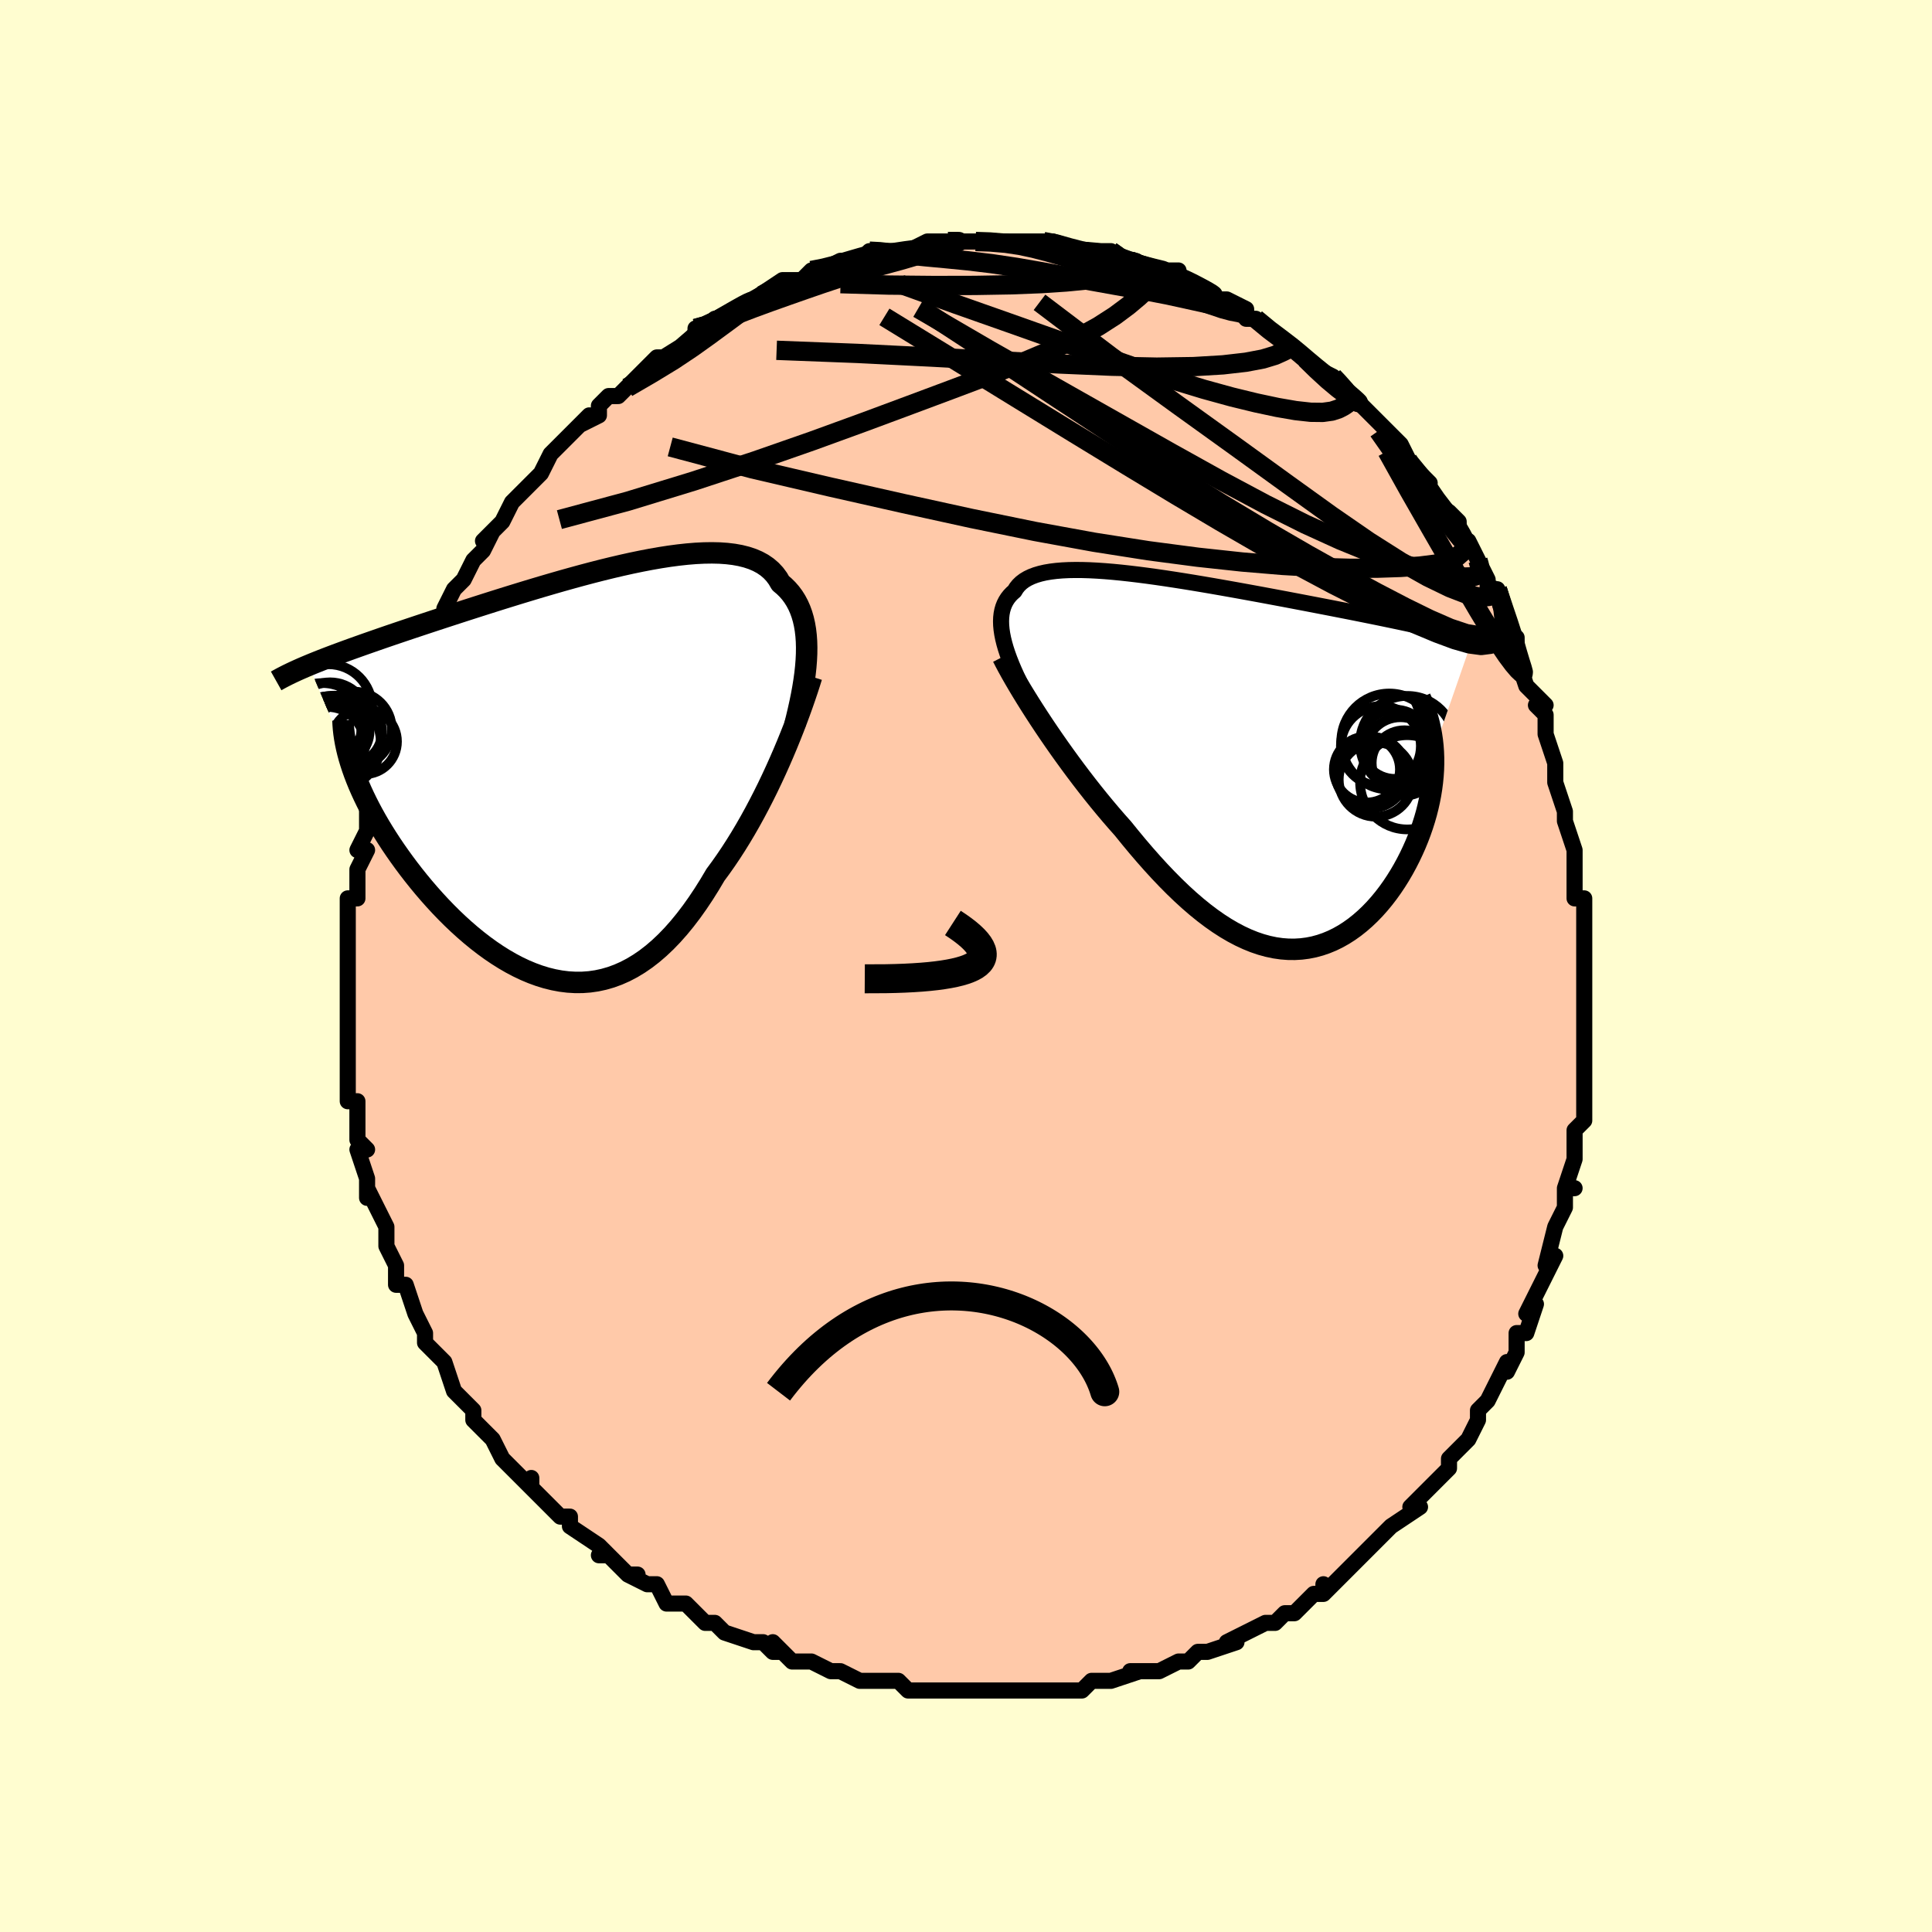 <svg viewBox="-100 -100 200 200" xmlns="http://www.w3.org/2000/svg" width="400" height="400" id="face-svg"><defs><clipPath id="leftEyeClipPath"><polyline points="24.069,-12.444,24.077,-13.095,24.06,-13.726,24.017,-14.334,23.948,-14.92,23.852,-15.483,23.729,-16.022,23.578,-16.538,23.4,-17.028,23.194,-17.494,22.96,-17.935,22.698,-18.351,22.408,-18.741,22.09,-19.106,21.745,-19.446,21.372,-19.761,21.095,-20.238,20.771,-20.675,20.399,-21.072,19.981,-21.429,19.517,-21.746,19.007,-22.022,18.452,-22.259,17.854,-22.456,17.214,-22.616,16.533,-22.739,15.813,-22.825,15.057,-22.878,14.265,-22.896,13.441,-22.883,12.586,-22.84,11.703,-22.768,10.794,-22.669,9.861,-22.545,8.907,-22.397,7.934,-22.227,6.945,-22.037,5.941,-21.829,4.927,-21.604,3.903,-21.364,2.872,-21.111,1.837,-20.846,0.799,-20.571,-0.238,-20.287,-1.274,-19.997,-2.305,-19.7,-3.33,-19.4,-4.348,-19.096,-5.355,-18.791,-6.351,-18.485,-7.335,-18.18,-8.303,-17.876,-9.256,-17.574,-10.192,-17.275,-11.111,-16.98,-12.01,-16.689,-12.889,-16.403,-13.748,-16.122,-14.586,-15.847,-15.402,-15.577,-16.197,-15.313,-16.969,-15.055,-17.72,-14.803,-18.45,-14.556,-19.158,-14.315,-19.845,-14.079,-20.512,-13.847,-21.16,-13.621,-21.789,-13.4,-22.399,-13.183,-22.99,-12.972,-23.561,-12.765,-24.114,-12.562,-24.649,-12.364,-25.164,-12.17,-25.661,-11.98,-26.14,-11.794,-26.601,-11.611,-27.045,-11.432,-27.47,-11.256,-22.946,-0.587,-22.749,-0.031,-22.532,0.534,-22.298,1.108,-22.044,1.691,-21.772,2.282,-21.482,2.881,-21.174,3.486,-20.847,4.099,-20.503,4.717,-20.141,5.34,-19.761,5.967,-19.365,6.598,-18.952,7.232,-18.522,7.867,-18.074,8.506,-17.608,9.151,-17.124,9.799,-16.621,10.45,-16.1,11.101,-15.562,11.751,-15.007,12.398,-14.436,13.04,-13.849,13.675,-13.246,14.301,-12.629,14.916,-11.998,15.517,-11.353,16.102,-10.697,16.67,-10.028,17.218,-9.348,17.744,-8.659,18.245,-7.959,18.719,-7.251,19.165,-6.536,19.579,-5.814,19.96,-5.085,20.306,-4.351,20.614,-3.613,20.883,-2.872,21.111,-2.128,21.295,-1.382,21.435,-0.635,21.528,0.113,21.573,0.859,21.569,1.605,21.514,2.348,21.407,3.088,21.247,3.825,21.034,4.557,20.766,5.285,20.444,6.007,20.066,6.722,19.634,7.431,19.147,8.133,18.604,8.826,18.008,9.511,17.359,10.187,16.658,10.854,15.905,11.51,15.104,12.157,14.255,12.792,13.361,13.417,12.425,14.029,11.449,14.631,10.436,15.17,9.704,15.701,8.95,16.224,8.175,16.737,7.38,17.241,6.567,17.734,5.738,18.218,4.894,18.69,4.037,19.151,3.169,19.601,2.293,20.039,1.41,20.463,0.523,20.875,-0.365,21.273,-1.253,21.657,-2.136"></polyline></clipPath><clipPath id="rightEyeClipPath"><polyline points="-23.683,-12.439,-23.806,-12.937,-23.901,-13.415,-23.969,-13.873,-24.01,-14.311,-24.023,-14.73,-24.008,-15.129,-23.965,-15.508,-23.895,-15.868,-23.797,-16.208,-23.671,-16.53,-23.517,-16.832,-23.336,-17.116,-23.128,-17.381,-22.893,-17.628,-22.631,-17.857,-22.44,-18.17,-22.208,-18.458,-21.935,-18.721,-21.621,-18.959,-21.266,-19.171,-20.87,-19.359,-20.434,-19.523,-19.959,-19.663,-19.445,-19.781,-18.893,-19.875,-18.305,-19.948,-17.681,-20,-17.024,-20.032,-16.333,-20.044,-15.612,-20.039,-14.86,-20.016,-14.081,-19.976,-13.276,-19.921,-12.447,-19.852,-11.594,-19.769,-10.721,-19.673,-9.83,-19.566,-8.921,-19.449,-7.997,-19.322,-7.06,-19.186,-6.112,-19.042,-5.154,-18.892,-4.189,-18.736,-3.218,-18.574,-2.243,-18.408,-1.266,-18.238,-0.289,-18.065,0.687,-17.89,1.659,-17.713,2.628,-17.536,3.59,-17.357,4.544,-17.179,5.49,-17.001,6.426,-16.823,7.35,-16.647,8.262,-16.472,9.16,-16.299,10.044,-16.128,10.913,-15.958,11.765,-15.791,12.601,-15.626,13.419,-15.462,14.22,-15.301,15.003,-15.142,15.768,-14.984,16.516,-14.828,17.249,-14.674,17.967,-14.521,18.669,-14.37,19.355,-14.22,20.025,-14.072,20.679,-13.925,21.317,-13.779,21.938,-13.634,22.543,-13.491,23.131,-13.348,23.702,-13.207,24.257,-13.066,24.795,-12.926,20.727,-1.21,20.75,-0.6,20.751,0.018,20.732,0.642,20.691,1.272,20.629,1.908,20.546,2.549,20.442,3.193,20.317,3.84,20.172,4.489,20.007,5.139,19.821,5.788,19.615,6.437,19.39,7.084,19.146,7.727,18.882,8.37,18.596,9.014,18.291,9.657,17.964,10.298,17.618,10.934,17.251,11.562,16.865,12.18,16.46,12.787,16.036,13.379,15.593,13.955,15.132,14.512,14.654,15.049,14.158,15.562,13.646,16.049,13.117,16.509,12.573,16.94,12.014,17.339,11.44,17.705,10.852,18.035,10.251,18.329,9.636,18.583,9.009,18.798,8.371,18.971,7.721,19.1,7.06,19.186,6.389,19.226,5.708,19.221,5.018,19.168,4.32,19.068,3.614,18.919,2.899,18.723,2.178,18.478,1.451,18.184,0.717,17.843,-0.022,17.454,-0.767,17.017,-1.516,16.534,-2.268,16.006,-3.025,15.433,-3.784,14.817,-4.545,14.16,-5.309,13.463,-6.073,12.728,-6.838,11.957,-7.604,11.153,-8.368,10.318,-9.131,9.454,-9.892,8.565,-10.649,7.653,-11.403,6.722,-12.038,6.007,-12.668,5.278,-13.292,4.538,-13.911,3.786,-14.523,3.026,-15.127,2.259,-15.723,1.485,-16.31,0.708,-16.887,-0.072,-17.453,-0.851,-18.008,-1.629,-18.549,-2.403,-19.077,-3.171,-19.589,-3.931,-20.085,-4.681"></polyline></clipPath><filter id="fuzzy"><feTurbulence id="turbulence" baseFrequency="0.05" numOctaves="3" type="noise" result="noise"></feTurbulence><feDisplacementMap in="SourceGraphic" in2="noise" scale="2"></feDisplacementMap></filter><linearGradient id="rainbowGradient" x1="0%" y1="0%" x2="100%" y2="0%"><stop offset="0%" style="stop-color: rgb(167, 133, 106);  stop-opacity: 1"></stop><stop offset="50%" style="stop-color: rgb(165, 42, 42);  stop-opacity: 1"></stop><stop offset="100%" style="stop-color: rgb(165, 42, 42);  stop-opacity: 1"></stop></linearGradient></defs><title>That&#39;s an ugly face</title><desc>CREATED BY XUAN TANG, MORE INFO AT TXSTC55.GITHUB.IO</desc><rect x="-100" y="-100" width="100%" height="100%" opacity="1" fill="rgb(255, 253, 208)"></rect><polyline id="faceContour" points="64,-1,64,3,64,2,64,3,64,6,64,6,64,8,64,10,64,10,64,13,64,12,64,15,64,15,64,16,63,17,63,19,63,20,63,20,62,23,63,23,62,23,62,25,61,27,61,27,61,27,60,31,61,30,60,32,59,34,58,36,59,35,58,38,57,38,57,39,57,40,56,42,56,41,55,43,55,43,54,45,53,46,53,46,53,47,52,49,51,50,50,51,50,51,50,52,49,53,47,55,46,56,46,56,47,56,44,58,43,59,44,58,43,59,42,60,40,62,40,62,38,64,38,64,37,65,37,64,37,65,36,65,34,67,33,67,33,67,32,68,31,68,29,69,27,70,28,70,28,70,25,71,25,71,24,71,23,72,22,72,20,73,19,73,17,73,17,73,18,73,15,74,14,74,14,74,13,74,12,75,11,75,10,75,9,75,9,75,7,75,6,75,4,75,3,75,3,75,1,75,0,75,-1,75,-2,75,-4,75,-5,75,-6,75,-6,75,-7,74,-9,74,-10,74,-10,74,-11,74,-13,73,-14,73,-14,73,-16,72,-18,72,-18,72,-20,70,-19,71,-20,71,-21,70,-22,70,-22,70,-25,69,-26,68,-26,68,-27,68,-29,66,-30,66,-31,66,-32,64,-33,64,-35,63,-34,63,-35,63,-37,61,-38,61,-37,61,-38,60,-38,60,-41,58,-41,58,-41,57,-42,57,-43,56,-45,54,-45,53,-45,54,-46,53,-47,52,-48,51,-49,49,-50,48,-49,49,-51,47,-51,46,-52,45,-52,45,-53,44,-53,44,-54,41,-54,41,-55,40,-56,39,-56,38,-56,38,-57,36,-57,36,-58,33,-59,33,-59,31,-59,31,-60,29,-60,29,-60,29,-60,27,-61,25,-62,23,-62,24,-62,22,-62,22,-63,19,-62,19,-63,18,-63,16,-63,16,-63,14,-64,14,-64,11,-64,12,-64,10,-64,9,-64,7,-64,5,-64,8,-64,4,-64,3,-64,3,-64,0,-64,0,-64,-2,-64,-2,-64,-3,-64,-3,-64,-4,-64,-7,-63,-7,-63,-8,-63,-10,-62,-12,-63,-12,-62,-14,-62,-16,-62,-16,-62,-17,-61,-18,-61,-20,-61,-20,-60,-23,-60,-21,-60,-24,-59,-25,-59,-26,-58,-28,-58,-28,-58,-29,-58,-29,-57,-30,-56,-32,-55,-34,-55,-34,-55,-36,-54,-36,-54,-36,-54,-37,-53,-39,-53,-39,-52,-40,-51,-42,-50,-43,-49,-45,-50,-44,-49,-45,-48,-46,-48,-46,-47,-48,-45,-50,-45,-50,-44,-51,-44,-51,-43,-53,-43,-53,-42,-54,-42,-54,-39,-57,-40,-56,-38,-57,-38,-58,-37,-59,-37,-59,-36,-59,-35,-60,-34,-61,-32,-63,-32,-63,-31,-63,-31,-63,-29,-64,-28,-65,-28,-66,-27,-66,-26,-67,-25,-67,-24,-68,-22,-69,-24,-68,-20,-70,-22,-69,-19,-71,-18,-71,-18,-71,-18,-71,-17,-71,-16,-72,-15,-72,-13,-73,-12,-73,-11,-73,-10,-74,-9,-74,-8,-74,-8,-74,-6,-74,-6,-74,-4,-75,-3,-75,-4,-75,-1,-75,-1,-75,0,-75,0,-75,1,-75,2,-75,5,-75,5,-75,6,-75,6,-75,7,-75,8,-75,9,-75,12,-74,11,-74,13,-74,13,-74,14,-74,15,-74,16,-73,17,-73,17,-73,19,-72,21,-72,21,-72,22,-72,22,-71,23,-71,23,-71,25,-70,26,-69,27,-69,29,-68,29,-67,30,-67,30,-67,30,-67,31,-66,34,-64,34,-64,34,-64,34,-64,36,-62,36,-62,38,-61,38,-61,40,-59,41,-58,41,-58,41,-58,42,-57,42,-57,43,-56,45,-54,46,-52,46,-52,46,-52,48,-50,47,-50,49,-48,50,-46,50,-47,51,-46,51,-45,52,-43,52,-44,53,-42,53,-42,54,-40,54,-39,55,-39,55,-39,56,-36,56,-36,57,-33,57,-34,57,-32,58,-29,58,-29,60,-27,59,-27,60,-26,60,-24,60,-24,61,-21,61,-21,61,-20,61,-19,62,-16,62,-16,62,-15,63,-12,63,-11,63,-10,63,-10,63,-9,63,-7,64,-7,64,-3,64,-4,64,-3,64,0,64,-1,64,3" fill="#ffc9a9" stroke="black" stroke-width="1.667" stroke-linejoin="round" filter="url(#fuzzy)"></polyline><g transform="translate(27.651 -20.952)"><polyline id="rightCountour" points="-23.683,-12.439,-23.806,-12.937,-23.901,-13.415,-23.969,-13.873,-24.01,-14.311,-24.023,-14.73,-24.008,-15.129,-23.965,-15.508,-23.895,-15.868,-23.797,-16.208,-23.671,-16.53,-23.517,-16.832,-23.336,-17.116,-23.128,-17.381,-22.893,-17.628,-22.631,-17.857,-22.44,-18.17,-22.208,-18.458,-21.935,-18.721,-21.621,-18.959,-21.266,-19.171,-20.87,-19.359,-20.434,-19.523,-19.959,-19.663,-19.445,-19.781,-18.893,-19.875,-18.305,-19.948,-17.681,-20,-17.024,-20.032,-16.333,-20.044,-15.612,-20.039,-14.86,-20.016,-14.081,-19.976,-13.276,-19.921,-12.447,-19.852,-11.594,-19.769,-10.721,-19.673,-9.83,-19.566,-8.921,-19.449,-7.997,-19.322,-7.06,-19.186,-6.112,-19.042,-5.154,-18.892,-4.189,-18.736,-3.218,-18.574,-2.243,-18.408,-1.266,-18.238,-0.289,-18.065,0.687,-17.89,1.659,-17.713,2.628,-17.536,3.59,-17.357,4.544,-17.179,5.49,-17.001,6.426,-16.823,7.35,-16.647,8.262,-16.472,9.16,-16.299,10.044,-16.128,10.913,-15.958,11.765,-15.791,12.601,-15.626,13.419,-15.462,14.22,-15.301,15.003,-15.142,15.768,-14.984,16.516,-14.828,17.249,-14.674,17.967,-14.521,18.669,-14.37,19.355,-14.22,20.025,-14.072,20.679,-13.925,21.317,-13.779,21.938,-13.634,22.543,-13.491,23.131,-13.348,23.702,-13.207,24.257,-13.066,24.795,-12.926,20.727,-1.21,20.75,-0.6,20.751,0.018,20.732,0.642,20.691,1.272,20.629,1.908,20.546,2.549,20.442,3.193,20.317,3.84,20.172,4.489,20.007,5.139,19.821,5.788,19.615,6.437,19.39,7.084,19.146,7.727,18.882,8.37,18.596,9.014,18.291,9.657,17.964,10.298,17.618,10.934,17.251,11.562,16.865,12.18,16.46,12.787,16.036,13.379,15.593,13.955,15.132,14.512,14.654,15.049,14.158,15.562,13.646,16.049,13.117,16.509,12.573,16.94,12.014,17.339,11.44,17.705,10.852,18.035,10.251,18.329,9.636,18.583,9.009,18.798,8.371,18.971,7.721,19.1,7.06,19.186,6.389,19.226,5.708,19.221,5.018,19.168,4.32,19.068,3.614,18.919,2.899,18.723,2.178,18.478,1.451,18.184,0.717,17.843,-0.022,17.454,-0.767,17.017,-1.516,16.534,-2.268,16.006,-3.025,15.433,-3.784,14.817,-4.545,14.16,-5.309,13.463,-6.073,12.728,-6.838,11.957,-7.604,11.153,-8.368,10.318,-9.131,9.454,-9.892,8.565,-10.649,7.653,-11.403,6.722,-12.038,6.007,-12.668,5.278,-13.292,4.538,-13.911,3.786,-14.523,3.026,-15.127,2.259,-15.723,1.485,-16.31,0.708,-16.887,-0.072,-17.453,-0.851,-18.008,-1.629,-18.549,-2.403,-19.077,-3.171,-19.589,-3.931,-20.085,-4.681" fill="white" stroke="white" stroke-width="0" stroke-linejoin="round" filter="url(#fuzzy)"></polyline></g><g transform="translate(-40.57 -19.873)"><polyline id="leftCountour" points="24.069,-12.444,24.077,-13.095,24.06,-13.726,24.017,-14.334,23.948,-14.92,23.852,-15.483,23.729,-16.022,23.578,-16.538,23.4,-17.028,23.194,-17.494,22.96,-17.935,22.698,-18.351,22.408,-18.741,22.09,-19.106,21.745,-19.446,21.372,-19.761,21.095,-20.238,20.771,-20.675,20.399,-21.072,19.981,-21.429,19.517,-21.746,19.007,-22.022,18.452,-22.259,17.854,-22.456,17.214,-22.616,16.533,-22.739,15.813,-22.825,15.057,-22.878,14.265,-22.896,13.441,-22.883,12.586,-22.84,11.703,-22.768,10.794,-22.669,9.861,-22.545,8.907,-22.397,7.934,-22.227,6.945,-22.037,5.941,-21.829,4.927,-21.604,3.903,-21.364,2.872,-21.111,1.837,-20.846,0.799,-20.571,-0.238,-20.287,-1.274,-19.997,-2.305,-19.7,-3.33,-19.4,-4.348,-19.096,-5.355,-18.791,-6.351,-18.485,-7.335,-18.18,-8.303,-17.876,-9.256,-17.574,-10.192,-17.275,-11.111,-16.98,-12.01,-16.689,-12.889,-16.403,-13.748,-16.122,-14.586,-15.847,-15.402,-15.577,-16.197,-15.313,-16.969,-15.055,-17.72,-14.803,-18.45,-14.556,-19.158,-14.315,-19.845,-14.079,-20.512,-13.847,-21.16,-13.621,-21.789,-13.4,-22.399,-13.183,-22.99,-12.972,-23.561,-12.765,-24.114,-12.562,-24.649,-12.364,-25.164,-12.17,-25.661,-11.98,-26.14,-11.794,-26.601,-11.611,-27.045,-11.432,-27.47,-11.256,-22.946,-0.587,-22.749,-0.031,-22.532,0.534,-22.298,1.108,-22.044,1.691,-21.772,2.282,-21.482,2.881,-21.174,3.486,-20.847,4.099,-20.503,4.717,-20.141,5.34,-19.761,5.967,-19.365,6.598,-18.952,7.232,-18.522,7.867,-18.074,8.506,-17.608,9.151,-17.124,9.799,-16.621,10.45,-16.1,11.101,-15.562,11.751,-15.007,12.398,-14.436,13.04,-13.849,13.675,-13.246,14.301,-12.629,14.916,-11.998,15.517,-11.353,16.102,-10.697,16.67,-10.028,17.218,-9.348,17.744,-8.659,18.245,-7.959,18.719,-7.251,19.165,-6.536,19.579,-5.814,19.96,-5.085,20.306,-4.351,20.614,-3.613,20.883,-2.872,21.111,-2.128,21.295,-1.382,21.435,-0.635,21.528,0.113,21.573,0.859,21.569,1.605,21.514,2.348,21.407,3.088,21.247,3.825,21.034,4.557,20.766,5.285,20.444,6.007,20.066,6.722,19.634,7.431,19.147,8.133,18.604,8.826,18.008,9.511,17.359,10.187,16.658,10.854,15.905,11.51,15.104,12.157,14.255,12.792,13.361,13.417,12.425,14.029,11.449,14.631,10.436,15.17,9.704,15.701,8.95,16.224,8.175,16.737,7.38,17.241,6.567,17.734,5.738,18.218,4.894,18.69,4.037,19.151,3.169,19.601,2.293,20.039,1.41,20.463,0.523,20.875,-0.365,21.273,-1.253,21.657,-2.136" fill="white" stroke="white" stroke-width="0" stroke-linejoin="round" filter="url(#fuzzy)"></polyline></g><g transform="translate(27.651 -20.952)"><polyline id="rightUpper" points="-21.06,-6.407,-21.428,-7.093,-21.774,-7.761,-22.098,-8.411,-22.399,-9.044,-22.676,-9.657,-22.929,-10.252,-23.156,-10.828,-23.358,-11.384,-23.534,-11.921,-23.683,-12.439,-23.806,-12.937,-23.901,-13.415,-23.969,-13.873,-24.01,-14.311,-24.023,-14.73,-24.008,-15.129,-23.965,-15.508,-23.895,-15.868,-23.797,-16.208,-23.671,-16.53,-23.517,-16.832,-23.336,-17.116,-23.128,-17.381,-22.893,-17.628,-22.631,-17.857,-22.44,-18.17,-22.208,-18.458,-21.935,-18.721,-21.621,-18.959,-21.266,-19.171,-20.87,-19.359,-20.434,-19.523,-19.959,-19.663,-19.445,-19.781,-18.893,-19.875,-18.305,-19.948,-17.681,-20,-17.024,-20.032,-16.333,-20.044,-15.612,-20.039,-14.86,-20.016,-14.081,-19.976,-13.276,-19.921,-12.447,-19.852,-11.594,-19.769,-10.721,-19.673,-9.83,-19.566,-8.921,-19.449,-7.997,-19.322,-7.06,-19.186,-6.112,-19.042,-5.154,-18.892,-4.189,-18.736,-3.218,-18.574,-2.243,-18.408,-1.266,-18.238,-0.289,-18.065,0.687,-17.89,1.659,-17.713,2.628,-17.536,3.59,-17.357,4.544,-17.179,5.49,-17.001,6.426,-16.823,7.35,-16.647,8.262,-16.472,9.16,-16.299,10.044,-16.128,10.913,-15.958,11.765,-15.791,12.601,-15.626,13.419,-15.462,14.22,-15.301,15.003,-15.142,15.768,-14.984,16.516,-14.828,17.249,-14.674,17.967,-14.521,18.669,-14.37,19.355,-14.22,20.025,-14.072,20.679,-13.925,21.317,-13.779,21.938,-13.634,22.543,-13.491,23.131,-13.348,23.702,-13.207,24.257,-13.066,24.795,-12.926,25.317,-12.787,25.822,-12.648,26.311,-12.51,26.784,-12.373,27.241,-12.235,27.683,-12.099,28.109,-11.962,28.521,-11.826,28.917,-11.689,29.299,-11.553" fill="none" stroke="black" stroke-width="1.667" stroke-linejoin="round" filter="url(#fuzzy)"></polyline><polyline id="rightLower" points="-23.854,-11.046,-23.597,-10.544,-23.309,-10.003,-22.992,-9.428,-22.647,-8.822,-22.276,-8.187,-21.881,-7.526,-21.463,-6.843,-21.023,-6.139,-20.563,-5.417,-20.085,-4.681,-19.589,-3.931,-19.077,-3.171,-18.549,-2.403,-18.008,-1.629,-17.453,-0.851,-16.887,-0.072,-16.31,0.708,-15.723,1.485,-15.127,2.259,-14.523,3.026,-13.911,3.786,-13.292,4.538,-12.668,5.278,-12.038,6.007,-11.403,6.722,-10.649,7.653,-9.892,8.565,-9.131,9.454,-8.368,10.318,-7.604,11.153,-6.838,11.957,-6.073,12.728,-5.309,13.463,-4.545,14.16,-3.784,14.817,-3.025,15.433,-2.268,16.006,-1.516,16.534,-0.767,17.017,-0.022,17.454,0.717,17.843,1.451,18.184,2.178,18.478,2.899,18.723,3.614,18.919,4.32,19.068,5.018,19.168,5.708,19.221,6.389,19.226,7.06,19.186,7.721,19.1,8.371,18.971,9.009,18.798,9.636,18.583,10.251,18.329,10.852,18.035,11.44,17.705,12.014,17.339,12.573,16.94,13.117,16.509,13.646,16.049,14.158,15.562,14.654,15.049,15.132,14.512,15.593,13.955,16.036,13.379,16.46,12.787,16.865,12.18,17.251,11.562,17.618,10.934,17.964,10.298,18.291,9.657,18.596,9.014,18.882,8.37,19.146,7.727,19.39,7.084,19.615,6.437,19.821,5.788,20.007,5.139,20.172,4.489,20.317,3.84,20.442,3.193,20.546,2.549,20.629,1.908,20.691,1.272,20.732,0.642,20.751,0.018,20.75,-0.6,20.727,-1.21,20.684,-1.812,20.619,-2.405,20.533,-2.99,20.427,-3.565,20.3,-4.131,20.154,-4.687,19.987,-5.233,19.801,-5.77,19.596,-6.296,19.372,-6.812" fill="none" stroke="black" stroke-width="2.222" stroke-linejoin="round" filter="url(#fuzzy)"></polyline><!--[--><circle r="4.14" cx="15.295" cy="-1.818" stroke="black" fill="none" stroke-width="1" filter="url(#fuzzy)" clip-path="url(#rightEyeClipPath)"></circle><circle r="3.697" cx="14.28" cy="0.915" stroke="black" fill="none" stroke-width="1" filter="url(#fuzzy)" clip-path="url(#rightEyeClipPath)"></circle><circle r="4.902" cx="18.045" cy="-2.106" stroke="black" fill="none" stroke-width="1" filter="url(#fuzzy)" clip-path="url(#rightEyeClipPath)"></circle><circle r="3.585" cx="16.772" cy="-2.001" stroke="black" fill="none" stroke-width="1" filter="url(#fuzzy)" clip-path="url(#rightEyeClipPath)"></circle><circle r="3.652" cx="17.322" cy="-1.147" stroke="black" fill="none" stroke-width="1" filter="url(#fuzzy)" clip-path="url(#rightEyeClipPath)"></circle><circle r="4.97" cx="16.168" cy="-2.288" stroke="black" fill="none" stroke-width="1" filter="url(#fuzzy)" clip-path="url(#rightEyeClipPath)"></circle><circle r="3.419" cx="13.848" cy="0.606" stroke="black" fill="none" stroke-width="1" filter="url(#fuzzy)" clip-path="url(#rightEyeClipPath)"></circle><circle r="4.877" cx="18.021" cy="1.936" stroke="black" fill="none" stroke-width="1" filter="url(#fuzzy)" clip-path="url(#rightEyeClipPath)"></circle><circle r="3.383" cx="17.733" cy="-0.07" stroke="black" fill="none" stroke-width="1" filter="url(#fuzzy)" clip-path="url(#rightEyeClipPath)"></circle><circle r="3.843" cx="14.779" cy="1.654" stroke="black" fill="none" stroke-width="1" filter="url(#fuzzy)" clip-path="url(#rightEyeClipPath)"></circle><!--]--></g><g transform="translate(-40.57 -19.873)"><polyline id="leftUpper" points="22.828,-5.008,23.029,-5.807,23.216,-6.598,23.389,-7.379,23.546,-8.148,23.685,-8.905,23.804,-9.647,23.904,-10.373,23.982,-11.082,24.037,-11.772,24.069,-12.444,24.077,-13.095,24.06,-13.726,24.017,-14.334,23.948,-14.92,23.852,-15.483,23.729,-16.022,23.578,-16.538,23.4,-17.028,23.194,-17.494,22.96,-17.935,22.698,-18.351,22.408,-18.741,22.09,-19.106,21.745,-19.446,21.372,-19.761,21.095,-20.238,20.771,-20.675,20.399,-21.072,19.981,-21.429,19.517,-21.746,19.007,-22.022,18.452,-22.259,17.854,-22.456,17.214,-22.616,16.533,-22.739,15.813,-22.825,15.057,-22.878,14.265,-22.896,13.441,-22.883,12.586,-22.84,11.703,-22.768,10.794,-22.669,9.861,-22.545,8.907,-22.397,7.934,-22.227,6.945,-22.037,5.941,-21.829,4.927,-21.604,3.903,-21.364,2.872,-21.111,1.837,-20.846,0.799,-20.571,-0.238,-20.287,-1.274,-19.997,-2.305,-19.7,-3.33,-19.4,-4.348,-19.096,-5.355,-18.791,-6.351,-18.485,-7.335,-18.18,-8.303,-17.876,-9.256,-17.574,-10.192,-17.275,-11.111,-16.98,-12.01,-16.689,-12.889,-16.403,-13.748,-16.122,-14.586,-15.847,-15.402,-15.577,-16.197,-15.313,-16.969,-15.055,-17.72,-14.803,-18.45,-14.556,-19.158,-14.315,-19.845,-14.079,-20.512,-13.847,-21.16,-13.621,-21.789,-13.4,-22.399,-13.183,-22.99,-12.972,-23.561,-12.765,-24.114,-12.562,-24.649,-12.364,-25.164,-12.17,-25.661,-11.98,-26.14,-11.794,-26.601,-11.611,-27.045,-11.432,-27.47,-11.256,-27.879,-11.084,-28.271,-10.914,-28.646,-10.747,-29.005,-10.582,-29.349,-10.42,-29.677,-10.26,-29.989,-10.102,-30.288,-9.946,-30.572,-9.792,-30.842,-9.64" fill="none" stroke="black" stroke-width="2.222" stroke-linejoin="round" filter="url(#fuzzy)"></polyline><polyline id="leftLower" points="24.589,-10.08,24.38,-9.412,24.15,-8.705,23.9,-7.965,23.632,-7.194,23.345,-6.396,23.04,-5.576,22.719,-4.737,22.38,-3.882,22.027,-3.014,21.657,-2.136,21.273,-1.253,20.875,-0.365,20.463,0.523,20.039,1.41,19.601,2.293,19.151,3.169,18.69,4.037,18.218,4.894,17.734,5.738,17.241,6.567,16.737,7.38,16.224,8.175,15.701,8.95,15.17,9.704,14.631,10.436,14.029,11.449,13.417,12.425,12.792,13.361,12.157,14.255,11.51,15.104,10.854,15.905,10.187,16.658,9.511,17.359,8.826,18.008,8.133,18.604,7.431,19.147,6.722,19.634,6.007,20.066,5.285,20.444,4.557,20.766,3.825,21.034,3.088,21.247,2.348,21.407,1.605,21.514,0.859,21.569,0.113,21.573,-0.635,21.528,-1.382,21.435,-2.128,21.295,-2.872,21.111,-3.613,20.883,-4.351,20.614,-5.085,20.306,-5.814,19.96,-6.536,19.579,-7.251,19.165,-7.959,18.719,-8.659,18.245,-9.348,17.744,-10.028,17.218,-10.697,16.67,-11.353,16.102,-11.998,15.517,-12.629,14.916,-13.246,14.301,-13.849,13.675,-14.436,13.04,-15.007,12.398,-15.562,11.751,-16.1,11.101,-16.621,10.45,-17.124,9.799,-17.608,9.151,-18.074,8.506,-18.522,7.867,-18.952,7.232,-19.365,6.598,-19.761,5.967,-20.141,5.34,-20.503,4.717,-20.847,4.099,-21.174,3.486,-21.482,2.881,-21.772,2.282,-22.044,1.691,-22.298,1.108,-22.532,0.534,-22.749,-0.031,-22.946,-0.587,-23.125,-1.132,-23.286,-1.668,-23.428,-2.193,-23.552,-2.708,-23.658,-3.212,-23.746,-3.706,-23.817,-4.189,-23.87,-4.661,-23.906,-5.123,-23.926,-5.574" fill="none" stroke="black" stroke-width="2.222" stroke-linejoin="round" filter="url(#fuzzy)"></polyline><!--[--><circle r="3.146" cx="-24.32" cy="-4.415" stroke="black" fill="none" stroke-width="1" filter="url(#fuzzy)" clip-path="url(#leftEyeClipPath)"></circle><circle r="3.38" cx="-23.264" cy="-4.389" stroke="black" fill="none" stroke-width="1" filter="url(#fuzzy)" clip-path="url(#leftEyeClipPath)"></circle><circle r="3.876" cx="-25.543" cy="-3.07" stroke="black" fill="none" stroke-width="1" filter="url(#fuzzy)" clip-path="url(#leftEyeClipPath)"></circle><circle r="4.874" cx="-24.884" cy="-3.24" stroke="black" fill="none" stroke-width="1" filter="url(#fuzzy)" clip-path="url(#leftEyeClipPath)"></circle><circle r="3.454" cx="-25.482" cy="-4.589" stroke="black" fill="none" stroke-width="1" filter="url(#fuzzy)" clip-path="url(#leftEyeClipPath)"></circle><circle r="4.803" cx="-26.055" cy="-4.612" stroke="black" fill="none" stroke-width="1" filter="url(#fuzzy)" clip-path="url(#leftEyeClipPath)"></circle><circle r="3.89" cx="-22.765" cy="-4.637" stroke="black" fill="none" stroke-width="1" filter="url(#fuzzy)" clip-path="url(#leftEyeClipPath)"></circle><circle r="3.961" cx="-25.258" cy="-5.533" stroke="black" fill="none" stroke-width="1" filter="url(#fuzzy)" clip-path="url(#leftEyeClipPath)"></circle><circle r="3.381" cx="-21.714" cy="-3.365" stroke="black" fill="none" stroke-width="1" filter="url(#fuzzy)" clip-path="url(#leftEyeClipPath)"></circle><circle r="4.529" cx="-25.432" cy="-6.834" stroke="black" fill="none" stroke-width="1" filter="url(#fuzzy)" clip-path="url(#leftEyeClipPath)"></circle><!--]--></g><g id="hairs"><!--[--><polyline points="51,-45,51.555,-43.906,51.634,-43.361,51.382,-42.845,50.806,-42.34,49.893,-41.916,48.629,-41.607,47,-41.4,44.988,-41.262,42.574,-41.181,39.741,-41.17,36.475,-41.259,32.766,-41.471,28.606,-41.819,23.983,-42.318,18.879,-42.989,13.28,-43.867,7.18,-44.979,0.588,-46.327,-6.486,-47.876,-14.045,-49.581,-22.109,-51.462,-30.619,-53.735" fill="none" stroke="rgb(0, 0, 0)" stroke-width="2" stroke-linejoin="round" filter="url(#fuzzy)"></polyline><polyline points="1,-75,2.475,-74.951,4.118,-74.814,5.588,-74.595,6.991,-74.296,8.472,-73.913,10.111,-73.447,11.907,-72.906,13.795,-72.312,15.69,-71.696,17.524,-71.09,19.266,-70.513,20.919,-69.965,22.499,-69.433,24.003,-68.912,25.382,-68.425,26.555,-68.031,27.475,-67.784,28.229,-67.642,29.048,-67.428" fill="none" stroke="rgb(0, 0, 0)" stroke-width="2" stroke-linejoin="round" filter="url(#fuzzy)"></polyline><polyline points="12,-74,11.915,-73.989,12.58,-73.955,13.428,-73.879,14.319,-73.736,15.184,-73.531,15.966,-73.299,16.629,-73.083,17.147,-72.921,17.477,-72.834,17.546,-72.83,17.275,-72.899,16.615,-73.022,15.564,-73.194,14.132,-73.467,12.201,-73.978" fill="none" stroke="rgb(0, 0, 0)" stroke-width="2" stroke-linejoin="round" filter="url(#fuzzy)"></polyline><polyline points="-31,-63,-29.467,-63.956,-28.454,-64.826,-27.616,-65.561,-26.78,-66.189,-25.918,-66.748,-25.068,-67.258,-24.283,-67.712,-23.599,-68.101,-23.032,-68.416,-22.587,-68.646,-22.275,-68.779,-22.117,-68.797,-22.142,-68.684,-22.371,-68.437,-22.807,-68.066,-23.442,-67.578,-24.276,-66.961,-25.336,-66.181,-26.669,-65.202,-28.32,-64.023,-30.295,-62.705,-32.553,-61.332,-35.06,-59.874" fill="none" stroke="rgb(0, 0, 0)" stroke-width="2" stroke-linejoin="round" filter="url(#fuzzy)"></polyline><polyline points="15,-74,15.857,-73.368,16.562,-73.04,17.238,-72.776,17.835,-72.542,18.216,-72.342,18.281,-72.167,18.007,-71.997,17.424,-71.822,16.575,-71.637,15.482,-71.438,14.126,-71.228,12.451,-71.013,10.371,-70.81,7.798,-70.639,4.664,-70.518,0.944,-70.454,-3.317,-70.445,-8.013,-70.49,-12.987,-70.635" fill="none" stroke="rgb(0, 0, 0)" stroke-width="2" stroke-linejoin="round" filter="url(#fuzzy)"></polyline><polyline points="-28,-66,-26.989,-66.285,-25.849,-66.824,-24.644,-67.445,-23.47,-68.076,-22.401,-68.663,-21.455,-69.187,-20.615,-69.653,-19.876,-70.065,-19.267,-70.405,-18.873,-70.626,-18.809,-70.669,-19.159,-70.485,-19.923,-70.072,-21.165,-69.415" fill="none" stroke="rgb(0, 0, 0)" stroke-width="2" stroke-linejoin="round" filter="url(#fuzzy)"></polyline><polyline points="47,-50,48.511,-48.306,49.451,-47.214,50.099,-46.468,50.6,-45.809,51.009,-45.177,51.329,-44.619,51.551,-44.187,51.664,-43.91,51.653,-43.809,51.5,-43.916,51.174,-44.281,50.637,-44.952,49.851,-45.951,48.802,-47.27,47.511,-48.884,46.027,-50.78,44.402,-52.962,42.694,-55.397" fill="none" stroke="rgb(0, 0, 0)" stroke-width="2" stroke-linejoin="round" filter="url(#fuzzy)"></polyline><polyline points="-28,-65,-27.563,-65.71,-26.54,-66.276,-25.182,-66.862,-23.627,-67.483,-21.967,-68.116,-20.251,-68.744,-18.495,-69.368,-16.708,-69.995,-14.903,-70.618,-13.107,-71.217,-11.353,-71.766,-9.667,-72.254,-8.071,-72.689,-6.584,-73.096,-5.239,-73.495,-4.067,-73.887,-3.068,-74.25,-2.197,-74.557,-1.435,-74.798" fill="none" stroke="rgb(0, 0, 0)" stroke-width="2" stroke-linejoin="round" filter="url(#fuzzy)"></polyline><polyline points="17,-73,18.656,-72.351,19.6,-72.002,19.923,-71.671,19.808,-71.25,19.389,-70.711,18.741,-70.05,17.887,-69.261,16.801,-68.349,15.427,-67.325,13.699,-66.213,11.558,-65.036,8.972,-63.808,5.932,-62.526,2.451,-61.167,-1.459,-59.694,-5.804,-58.072,-10.619,-56.283,-15.95,-54.343,-21.821,-52.294,-28.196,-50.196,-34.999,-48.116,-42.091,-46.211" fill="none" stroke="rgb(0, 0, 0)" stroke-width="2" stroke-linejoin="round" filter="url(#fuzzy)"></polyline><polyline points="34,-64,33.822,-64.003,33.413,-63.889,32.835,-63.598,31.989,-63.216,30.738,-62.836,28.971,-62.502,26.604,-62.231,23.556,-62.049,19.751,-61.993,15.13,-62.088,9.681,-62.321,3.433,-62.652,-3.553,-63.033,-11.227,-63.414,-19.607,-63.737" fill="none" stroke="rgb(0, 0, 0)" stroke-width="2" stroke-linejoin="round" filter="url(#fuzzy)"></polyline><polyline points="38,-61,38.512,-60.459,39.245,-59.633,39.692,-59.023,39.816,-58.652,39.711,-58.409,39.458,-58.189,39.088,-57.94,38.58,-57.673,37.882,-57.441,36.931,-57.309,35.685,-57.323,34.123,-57.496,32.243,-57.821,30.043,-58.289,27.513,-58.906,24.632,-59.698,21.375,-60.69,17.729,-61.895,13.684,-63.3,9.234,-64.88,4.358,-66.608,-0.968,-68.484,-6.756,-70.571" fill="none" stroke="rgb(0, 0, 0)" stroke-width="2" stroke-linejoin="round" filter="url(#fuzzy)"></polyline><polyline points="8,-75,9.369,-74.736,10.727,-74.353,11.87,-74.057,12.911,-73.838,13.924,-73.642,14.929,-73.43,15.916,-73.189,16.872,-72.929,17.787,-72.671,18.64,-72.437,19.397,-72.241,19.994,-72.096,20.357,-72.006,20.427,-71.973,20.188,-72.005,19.669,-72.11,18.918,-72.304,17.949,-72.597,16.702,-73.004,15.07,-73.503" fill="none" stroke="rgb(0, 0, 0)" stroke-width="2" stroke-linejoin="round" filter="url(#fuzzy)"></polyline><polyline points="53,-42,53.136,-41.526,53.195,-40.864,52.993,-40.46,52.491,-40.292,51.668,-40.264,50.499,-40.354,48.958,-40.607,47.022,-41.075,44.678,-41.794,41.922,-42.788,38.741,-44.088,35.114,-45.741,31.009,-47.791,26.395,-50.255,21.251,-53.115,15.56,-56.33,9.308,-59.867,2.477,-63.74,-4.952,-68.065" fill="none" stroke="rgb(0, 0, 0)" stroke-width="2" stroke-linejoin="round" filter="url(#fuzzy)"></polyline><polyline points="-10,-74,-8.94,-73.946,-7.656,-73.802,-6.075,-73.613,-4.191,-73.418,-2.066,-73.221,0.234,-72.995,2.662,-72.704,5.196,-72.328,7.81,-71.875,10.455,-71.38,13.076,-70.89,15.658,-70.425,18.255,-69.964,20.942,-69.446,23.703,-68.84,26.384,-68.247" fill="none" stroke="rgb(0, 0, 0)" stroke-width="2" stroke-linejoin="round" filter="url(#fuzzy)"></polyline><polyline points="46,-52,47.159,-50.582,47.907,-49.412,48.673,-48.297,49.39,-47.36,49.966,-46.642,50.365,-46.112,50.578,-45.767,50.598,-45.655,50.42,-45.83,50.038,-46.312,49.446,-47.095,48.618,-48.219,47.466,-49.858,45.748,-52.358" fill="none" stroke="rgb(0, 0, 0)" stroke-width="2" stroke-linejoin="round" filter="url(#fuzzy)"></polyline><polyline points="-28,-66,-26.98,-66.28,-25.838,-66.795,-24.615,-67.381,-23.376,-67.982,-22.15,-68.571,-20.923,-69.148,-19.679,-69.718,-18.429,-70.274,-17.206,-70.798,-16.052,-71.269,-14.99,-71.679,-14.023,-72.034,-13.137,-72.349,-12.324,-72.641,-11.597,-72.914,-10.99,-73.16,-10.557,-73.356,-10.361,-73.473,-10.455,-73.483,-10.884,-73.369,-11.696,-73.133,-12.987,-72.753" fill="none" stroke="rgb(0, 0, 0)" stroke-width="2" stroke-linejoin="round" filter="url(#fuzzy)"></polyline><polyline points="55,-39,55.689,-36.94,56.152,-35.568,56.519,-34.429,56.826,-33.38,57.106,-32.394,57.366,-31.528,57.576,-30.86,57.691,-30.436,57.672,-30.264,57.496,-30.336,57.156,-30.656,56.655,-31.242,55.995,-32.123,55.179,-33.325,54.2,-34.868,53.041,-36.784,51.663,-39.133,50.014,-41.982,48.073,-45.35,45.897,-49.152,43.589,-53.293" fill="none" stroke="rgb(0, 0, 0)" stroke-width="2" stroke-linejoin="round" filter="url(#fuzzy)"></polyline><polyline points="54,-39,54.523,-38.943,54.517,-38.613,54.104,-38.258,53.256,-38.16,51.932,-38.45,50.111,-39.154,47.798,-40.275,45.001,-41.849,41.7,-43.943,37.828,-46.615,33.285,-49.883,27.972,-53.73,21.847,-58.137,14.986,-63.115,7.609,-68.703" fill="none" stroke="rgb(0, 0, 0)" stroke-width="2" stroke-linejoin="round" filter="url(#fuzzy)"></polyline><polyline points="30,-67,31.399,-65.848,32.748,-64.833,33.726,-64.081,34.521,-63.426,35.315,-62.749,36.172,-62.032,37.074,-61.301,37.97,-60.587,38.803,-59.917,39.521,-59.323,40.08,-58.842,40.448,-58.509,40.614,-58.341,40.581,-58.334,40.358,-58.471,39.948,-58.739,39.339,-59.159,38.51,-59.784,37.469,-60.654,36.305,-61.723,35.157,-62.845" fill="none" stroke="rgb(0, 0, 0)" stroke-width="2" stroke-linejoin="round" filter="url(#fuzzy)"></polyline><polyline points="55,-39,55.607,-36.996,55.82,-35.795,55.762,-34.922,55.467,-34.225,54.964,-33.668,54.26,-33.3,53.327,-33.181,52.124,-33.342,50.614,-33.775,48.777,-34.455,46.606,-35.362,44.098,-36.492,41.25,-37.857,38.057,-39.476,34.515,-41.365,30.622,-43.535,26.371,-45.993,21.745,-48.74,16.713,-51.78,11.232,-55.123,5.247,-58.795,-1.302,-62.824,-8.447,-67.201" fill="none" stroke="rgb(0, 0, 0)" stroke-width="2" stroke-linejoin="round" filter="url(#fuzzy)"></polyline><polyline points="-16,-72,-14.728,-72.25,-13.221,-72.63,-11.724,-72.979,-10.279,-73.304,-8.89,-73.598,-7.553,-73.845,-6.264,-74.04,-5.024,-74.201,-3.857,-74.355,-2.814,-74.515,-1.96,-74.676,-1.339,-74.819,-0.95,-74.92,-0.757,-74.975,-0.751,-74.996,-1.031,-75,-1.875,-75" fill="none" stroke="rgb(0, 0, 0)" stroke-width="2" stroke-linejoin="round" filter="url(#fuzzy)"></polyline><polyline points="15,-74,15.936,-73.346,16.87,-72.963,17.93,-72.617,19.072,-72.279,20.173,-71.957,21.148,-71.647,21.983,-71.341,22.707,-71.031,23.359,-70.717,23.966,-70.405,24.527,-70.105,25.015,-69.833,25.385,-69.611,25.58,-69.465,25.545,-69.415,25.242,-69.472,24.656,-69.636,23.8,-69.899,22.704,-70.259,21.382,-70.735,19.799,-71.368,17.879,-72.187,15.588,-73.123" fill="none" stroke="rgb(0, 0, 0)" stroke-width="2" stroke-linejoin="round" filter="url(#fuzzy)"></polyline><polyline points="55,-39,55.577,-37.024,55.706,-35.892,55.505,-35.14,54.997,-34.614,54.211,-34.28,53.154,-34.187,51.797,-34.406,50.094,-34.974,48.001,-35.886,45.493,-37.115,42.559,-38.64,39.197,-40.456,35.396,-42.582,31.146,-45.044,26.441,-47.87,21.283,-51.081,15.672,-54.689,9.582,-58.69,2.963,-63.057,-4.224,-67.753" fill="none" stroke="rgb(0, 0, 0)" stroke-width="2" stroke-linejoin="round" filter="url(#fuzzy)"></polyline><!--]--></g><g id="lineNose"><path d="M -10.479 1.326, Q7.764 1.436,-1.357 -4.456" fill="none" stroke="black" stroke-width="3" stroke-linejoin="round" filter="url(#fuzzy)"></path></g><g id="mouth"><polyline points="-19.405,44.072,-19.03,43.582,-18.652,43.107,-18.27,42.646,-17.885,42.198,-17.497,41.764,-17.106,41.344,-16.712,40.937,-16.315,40.543,-15.916,40.163,-15.514,39.796,-15.11,39.441,-14.703,39.1,-14.294,38.771,-13.884,38.454,-13.471,38.15,-13.057,37.859,-12.642,37.579,-12.225,37.311,-11.806,37.056,-11.387,36.812,-10.966,36.58,-10.544,36.359,-10.122,36.15,-9.699,35.952,-9.276,35.765,-8.852,35.589,-8.427,35.424,-8.003,35.269,-7.579,35.125,-7.155,34.992,-6.731,34.869,-6.307,34.757,-5.885,34.654,-5.462,34.561,-5.041,34.479,-4.62,34.406,-4.201,34.342,-3.782,34.288,-3.365,34.244,-2.95,34.208,-2.536,34.182,-2.124,34.164,-1.713,34.156,-1.305,34.156,-0.898,34.165,-0.494,34.182,-0.093,34.207,0.307,34.241,0.703,34.282,1.097,34.332,1.488,34.389,1.876,34.454,2.261,34.527,2.642,34.607,3.02,34.694,3.395,34.788,3.766,34.89,4.133,34.998,4.496,35.113,4.855,35.235,5.21,35.363,5.56,35.497,5.906,35.638,6.247,35.785,6.584,35.938,6.916,36.097,7.243,36.262,7.564,36.432,7.881,36.608,8.192,36.789,8.497,36.975,8.797,37.166,9.091,37.363,9.379,37.564,9.661,37.77,9.937,37.98,10.207,38.195,10.47,38.414,10.727,38.638,10.977,38.865,11.22,39.097,11.456,39.332,11.685,39.571,11.907,39.814,12.121,40.06,12.328,40.309,12.528,40.562,12.719,40.817,12.903,41.076,13.079,41.337,13.246,41.601,13.406,41.867,13.557,42.136,13.699,42.407,13.833,42.681,13.957,42.956,14.073,43.233,14.18,43.512,14.278,43.793,14.366,44.075,14.278,43.793,14.18,43.512,14.073,43.233,13.957,42.956,13.833,42.681,13.699,42.407,13.557,42.136,13.406,41.867,13.246,41.601,13.079,41.337,12.903,41.076,12.719,40.817,12.528,40.562,12.328,40.309,12.121,40.06,11.907,39.814,11.685,39.571,11.456,39.332,11.22,39.097,10.977,38.865,10.727,38.638,10.47,38.414,10.207,38.195,9.937,37.98,9.661,37.77,9.379,37.564,9.091,37.363,8.797,37.166,8.497,36.975,8.192,36.789,7.881,36.608,7.564,36.432,7.243,36.262,6.916,36.097,6.584,35.938,6.247,35.785,5.906,35.638,5.56,35.497,5.21,35.363,4.855,35.235,4.496,35.113,4.133,34.998,3.766,34.89,3.395,34.788,3.02,34.694,2.642,34.607,2.261,34.527,1.876,34.454,1.488,34.389,1.097,34.332,0.703,34.282,0.307,34.241,-0.093,34.207,-0.494,34.182,-0.898,34.165,-1.305,34.156,-1.713,34.156,-2.124,34.164,-2.536,34.182,-2.95,34.208,-3.365,34.244,-3.782,34.288,-4.201,34.342,-4.62,34.406,-5.041,34.479,-5.462,34.561,-5.885,34.654,-6.307,34.757,-6.731,34.869,-7.155,34.992,-7.579,35.125,-8.003,35.269,-8.427,35.424,-8.852,35.589,-9.276,35.765,-9.699,35.952,-10.122,36.15,-10.544,36.359,-10.966,36.58,-11.387,36.812,-11.806,37.056,-12.225,37.311,-12.642,37.579,-13.057,37.859,-13.471,38.15,-13.884,38.454,-14.294,38.771,-14.703,39.1,-15.11,39.441,-15.514,39.796,-15.916,40.163,-16.315,40.543,-16.712,40.937,-17.106,41.344,-17.497,41.764,-17.885,42.198,-18.27,42.646,-18.652,43.107,-19.03,43.582" fill="rgb(215,127,140)" stroke="black" stroke-width="3" stroke-linejoin="round" filter="url(#fuzzy)"></polyline></g></svg>